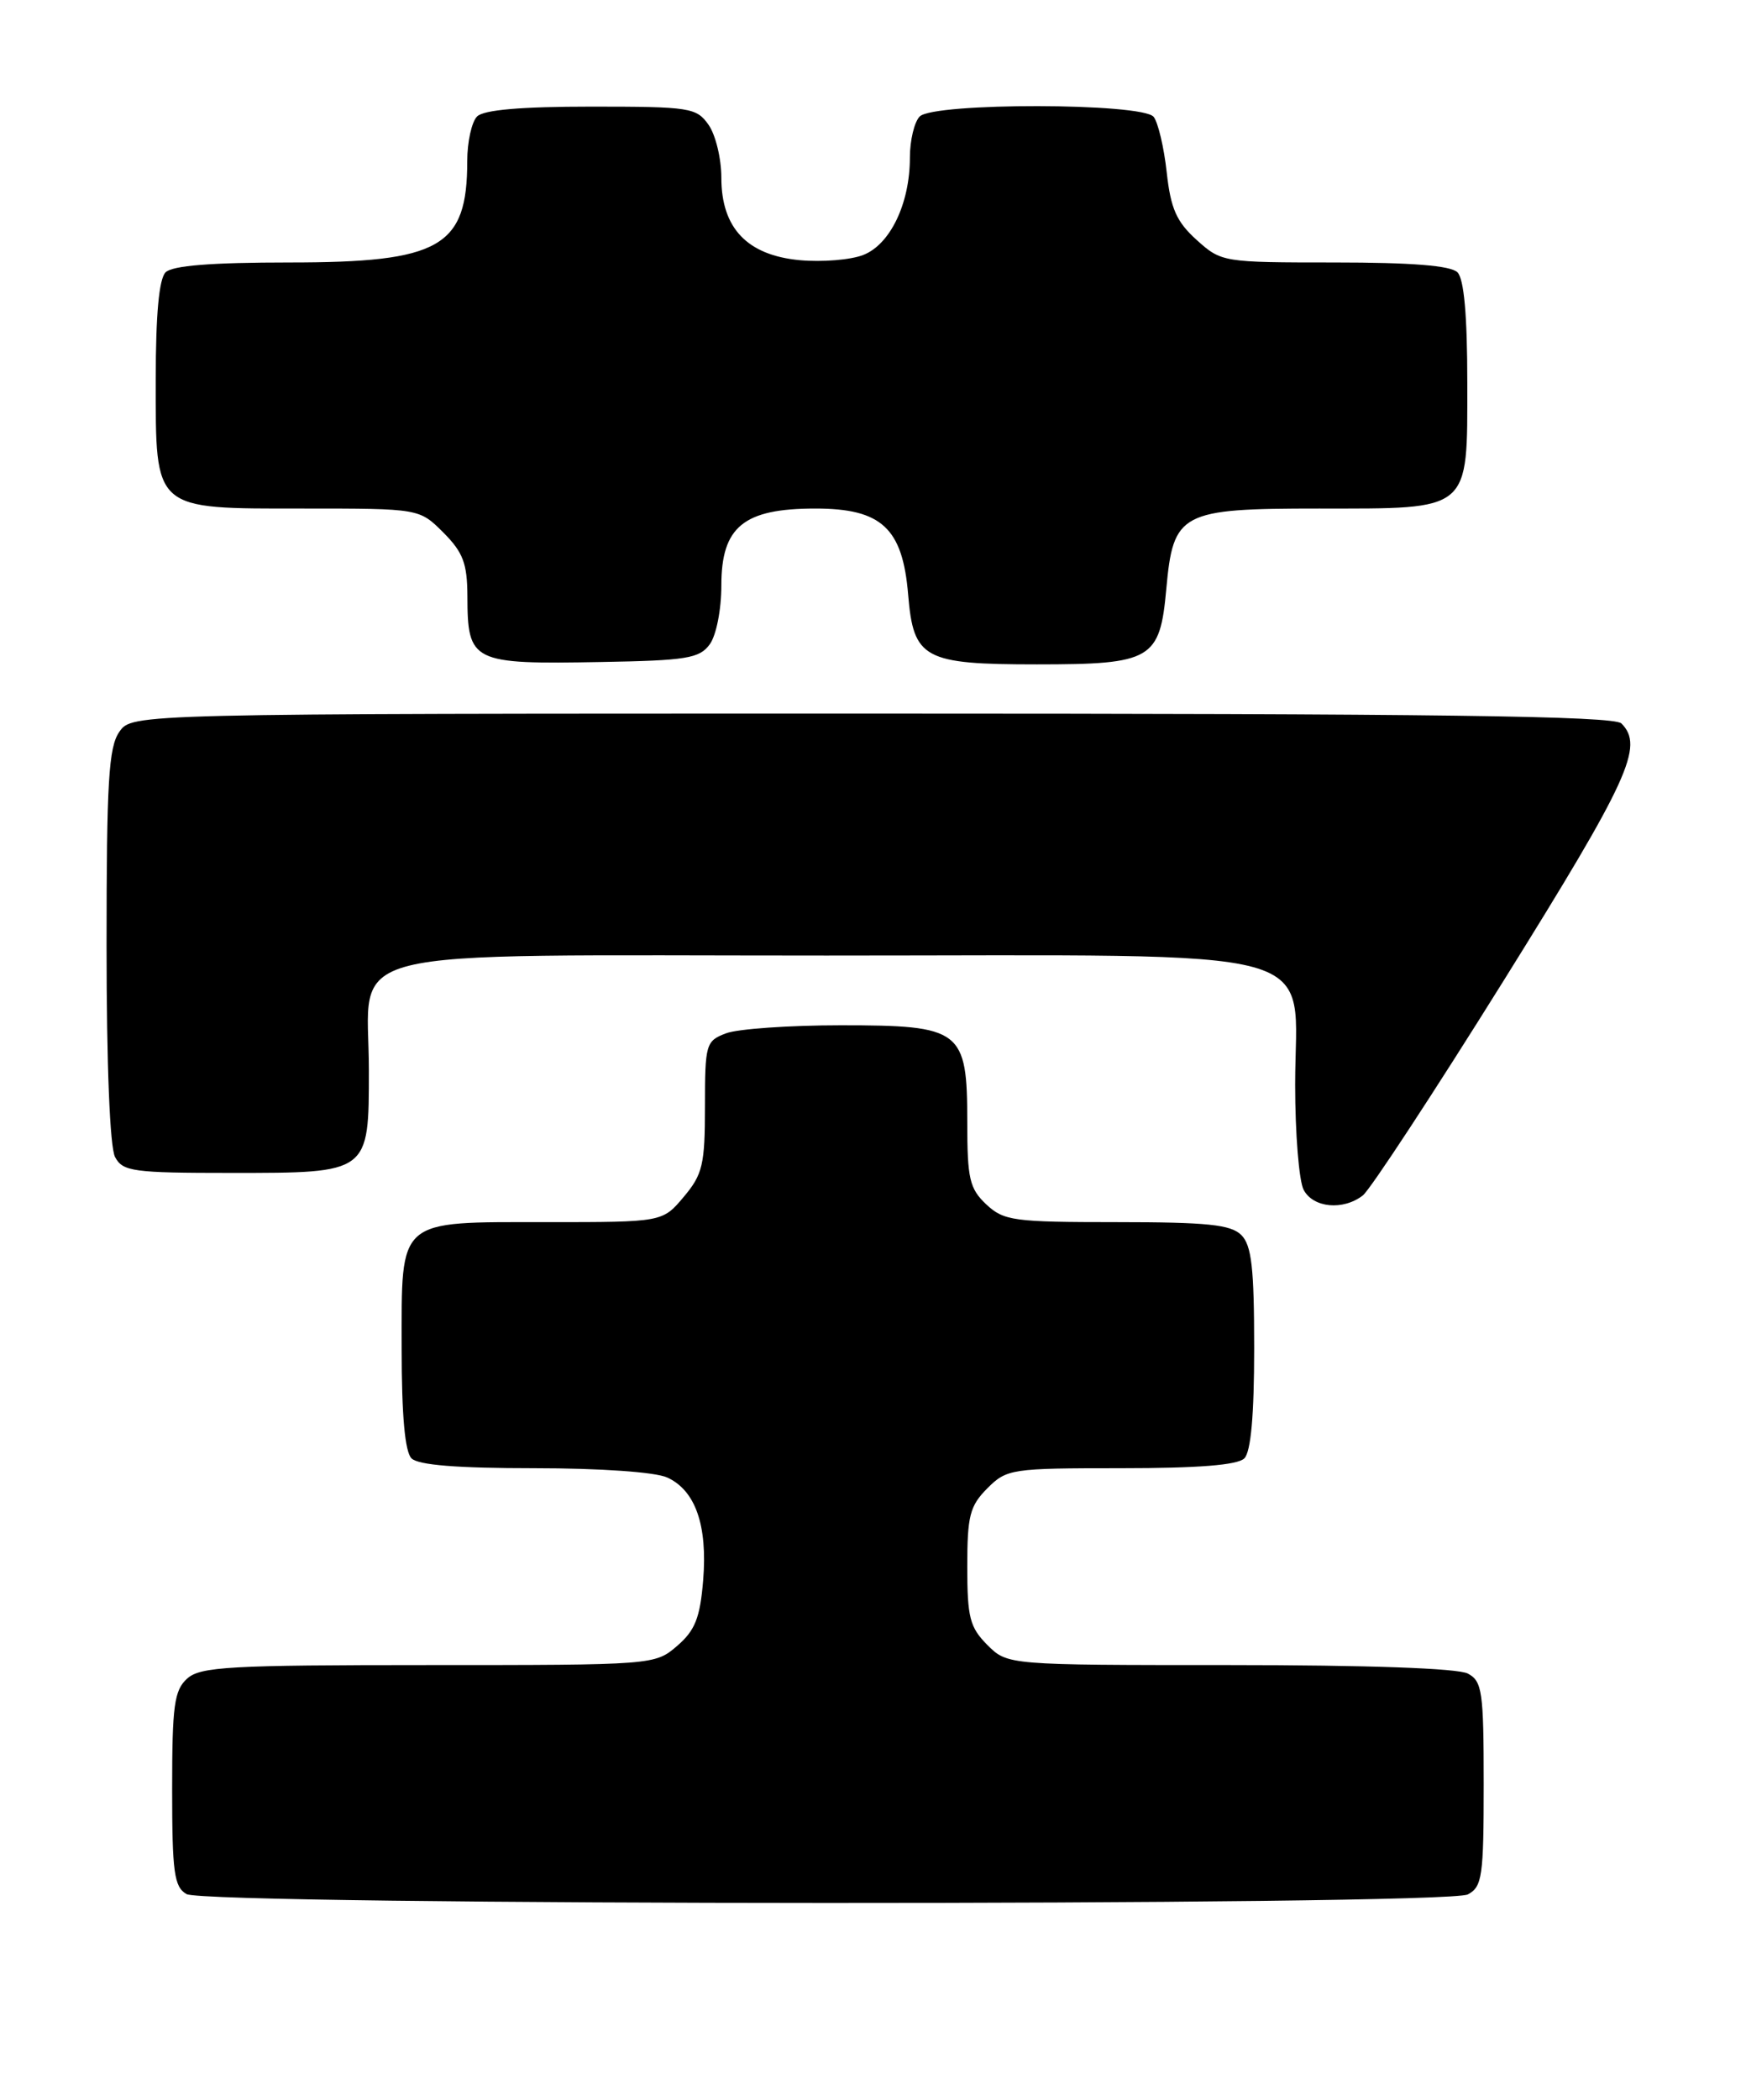 <?xml version="1.0" encoding="UTF-8" standalone="no"?>
<!DOCTYPE svg PUBLIC "-//W3C//DTD SVG 1.1//EN" "http://www.w3.org/Graphics/SVG/1.1/DTD/svg11.dtd" >
<svg xmlns="http://www.w3.org/2000/svg" xmlns:xlink="http://www.w3.org/1999/xlink" version="1.1" viewBox="0 0 213 256">
 <g >
 <path fill="currentColor"
d=" M 179.07 230.96 C 180.82 230.03 181.00 228.77 181.00 217.50 C 181.00 206.23 180.82 204.97 179.07 204.04 C 177.87 203.39 166.80 203.00 150.02 203.00 C 122.91 203.00 122.91 203.00 120.45 200.55 C 118.31 198.40 118.00 197.20 118.00 191.00 C 118.00 184.80 118.31 183.60 120.45 181.45 C 122.82 179.08 123.39 179.00 136.75 179.00 C 146.19 179.00 150.98 178.62 151.80 177.80 C 152.60 177.00 153.00 172.55 153.00 164.37 C 153.00 154.59 152.69 151.83 151.43 150.57 C 150.15 149.30 147.29 149.00 136.24 149.00 C 123.64 149.00 122.46 148.84 120.31 146.83 C 118.28 144.91 118.00 143.71 118.00 136.83 C 118.00 125.53 117.31 125.00 102.57 125.00 C 96.28 125.00 89.98 125.44 88.57 125.98 C 86.11 126.91 86.00 127.29 86.00 134.90 C 86.00 141.99 85.72 143.18 83.41 145.92 C 80.82 149.00 80.82 149.00 66.74 149.00 C 48.31 149.00 49.00 148.40 49.00 164.45 C 49.00 172.57 49.40 177.00 50.20 177.80 C 51.02 178.62 55.79 179.00 65.15 179.00 C 73.24 179.00 79.93 179.47 81.39 180.13 C 84.84 181.70 86.33 185.97 85.78 192.67 C 85.40 197.27 84.79 198.78 82.60 200.67 C 79.90 202.99 79.75 203.00 52.27 203.00 C 27.98 203.00 24.44 203.20 22.83 204.65 C 21.25 206.08 21.00 207.95 21.00 218.11 C 21.00 228.28 21.24 230.04 22.75 230.92 C 25.19 232.34 176.41 232.38 179.07 230.96 Z  M 166.25 145.75 C 167.14 145.06 174.88 133.27 183.44 119.55 C 198.73 95.03 200.59 90.99 197.80 88.20 C 196.88 87.28 175.21 87.00 106.36 87.00 C 16.11 87.00 16.11 87.00 14.56 89.22 C 13.25 91.08 13.00 95.33 13.00 115.29 C 13.00 129.81 13.40 139.89 14.04 141.07 C 14.98 142.83 16.24 143.00 28.21 143.00 C 45.10 143.00 45.00 143.07 45.00 130.46 C 45.00 115.13 39.50 116.50 100.83 116.50 C 163.42 116.50 158.00 115.01 158.00 132.24 C 158.00 138.23 158.47 144.00 159.04 145.07 C 160.21 147.26 163.83 147.61 166.25 145.75 Z  M 86.58 78.56 C 87.38 77.47 88.00 74.32 88.00 71.38 C 88.00 64.22 90.71 62.00 99.46 62.00 C 107.55 62.00 110.12 64.38 110.79 72.52 C 111.44 80.32 112.70 81.00 126.50 81.00 C 140.51 81.00 141.50 80.42 142.28 71.81 C 143.13 62.46 144.00 62.00 160.89 62.00 C 179.56 62.00 179.00 62.48 179.00 46.64 C 179.00 38.45 178.60 34.00 177.80 33.20 C 176.98 32.38 172.20 32.00 162.82 32.00 C 149.18 32.00 149.00 31.97 145.98 29.25 C 143.52 27.03 142.82 25.44 142.33 21.00 C 142.00 17.98 141.28 14.94 140.74 14.25 C 139.39 12.53 113.91 12.49 112.20 14.20 C 111.54 14.86 111.00 17.12 111.00 19.23 C 111.00 24.82 108.59 29.82 105.30 31.09 C 103.76 31.69 100.28 31.97 97.56 31.72 C 91.15 31.12 88.00 27.81 88.00 21.67 C 88.00 19.34 87.30 16.44 86.44 15.22 C 84.97 13.12 84.18 13.00 72.14 13.00 C 63.57 13.00 59.01 13.39 58.20 14.20 C 57.54 14.86 57.00 17.31 57.00 19.65 C 57.00 30.13 53.71 32.00 35.30 32.00 C 25.82 32.00 21.02 32.38 20.20 33.20 C 19.40 34.00 19.00 38.36 19.00 46.20 C 19.00 62.38 18.57 62.00 37.08 62.00 C 51.15 62.00 51.15 62.00 54.08 64.92 C 56.49 67.34 57.00 68.68 57.02 72.67 C 57.04 80.75 57.54 81.00 73.33 80.71 C 83.75 80.53 85.33 80.27 86.58 78.56 Z "/>
</g>
</svg>
